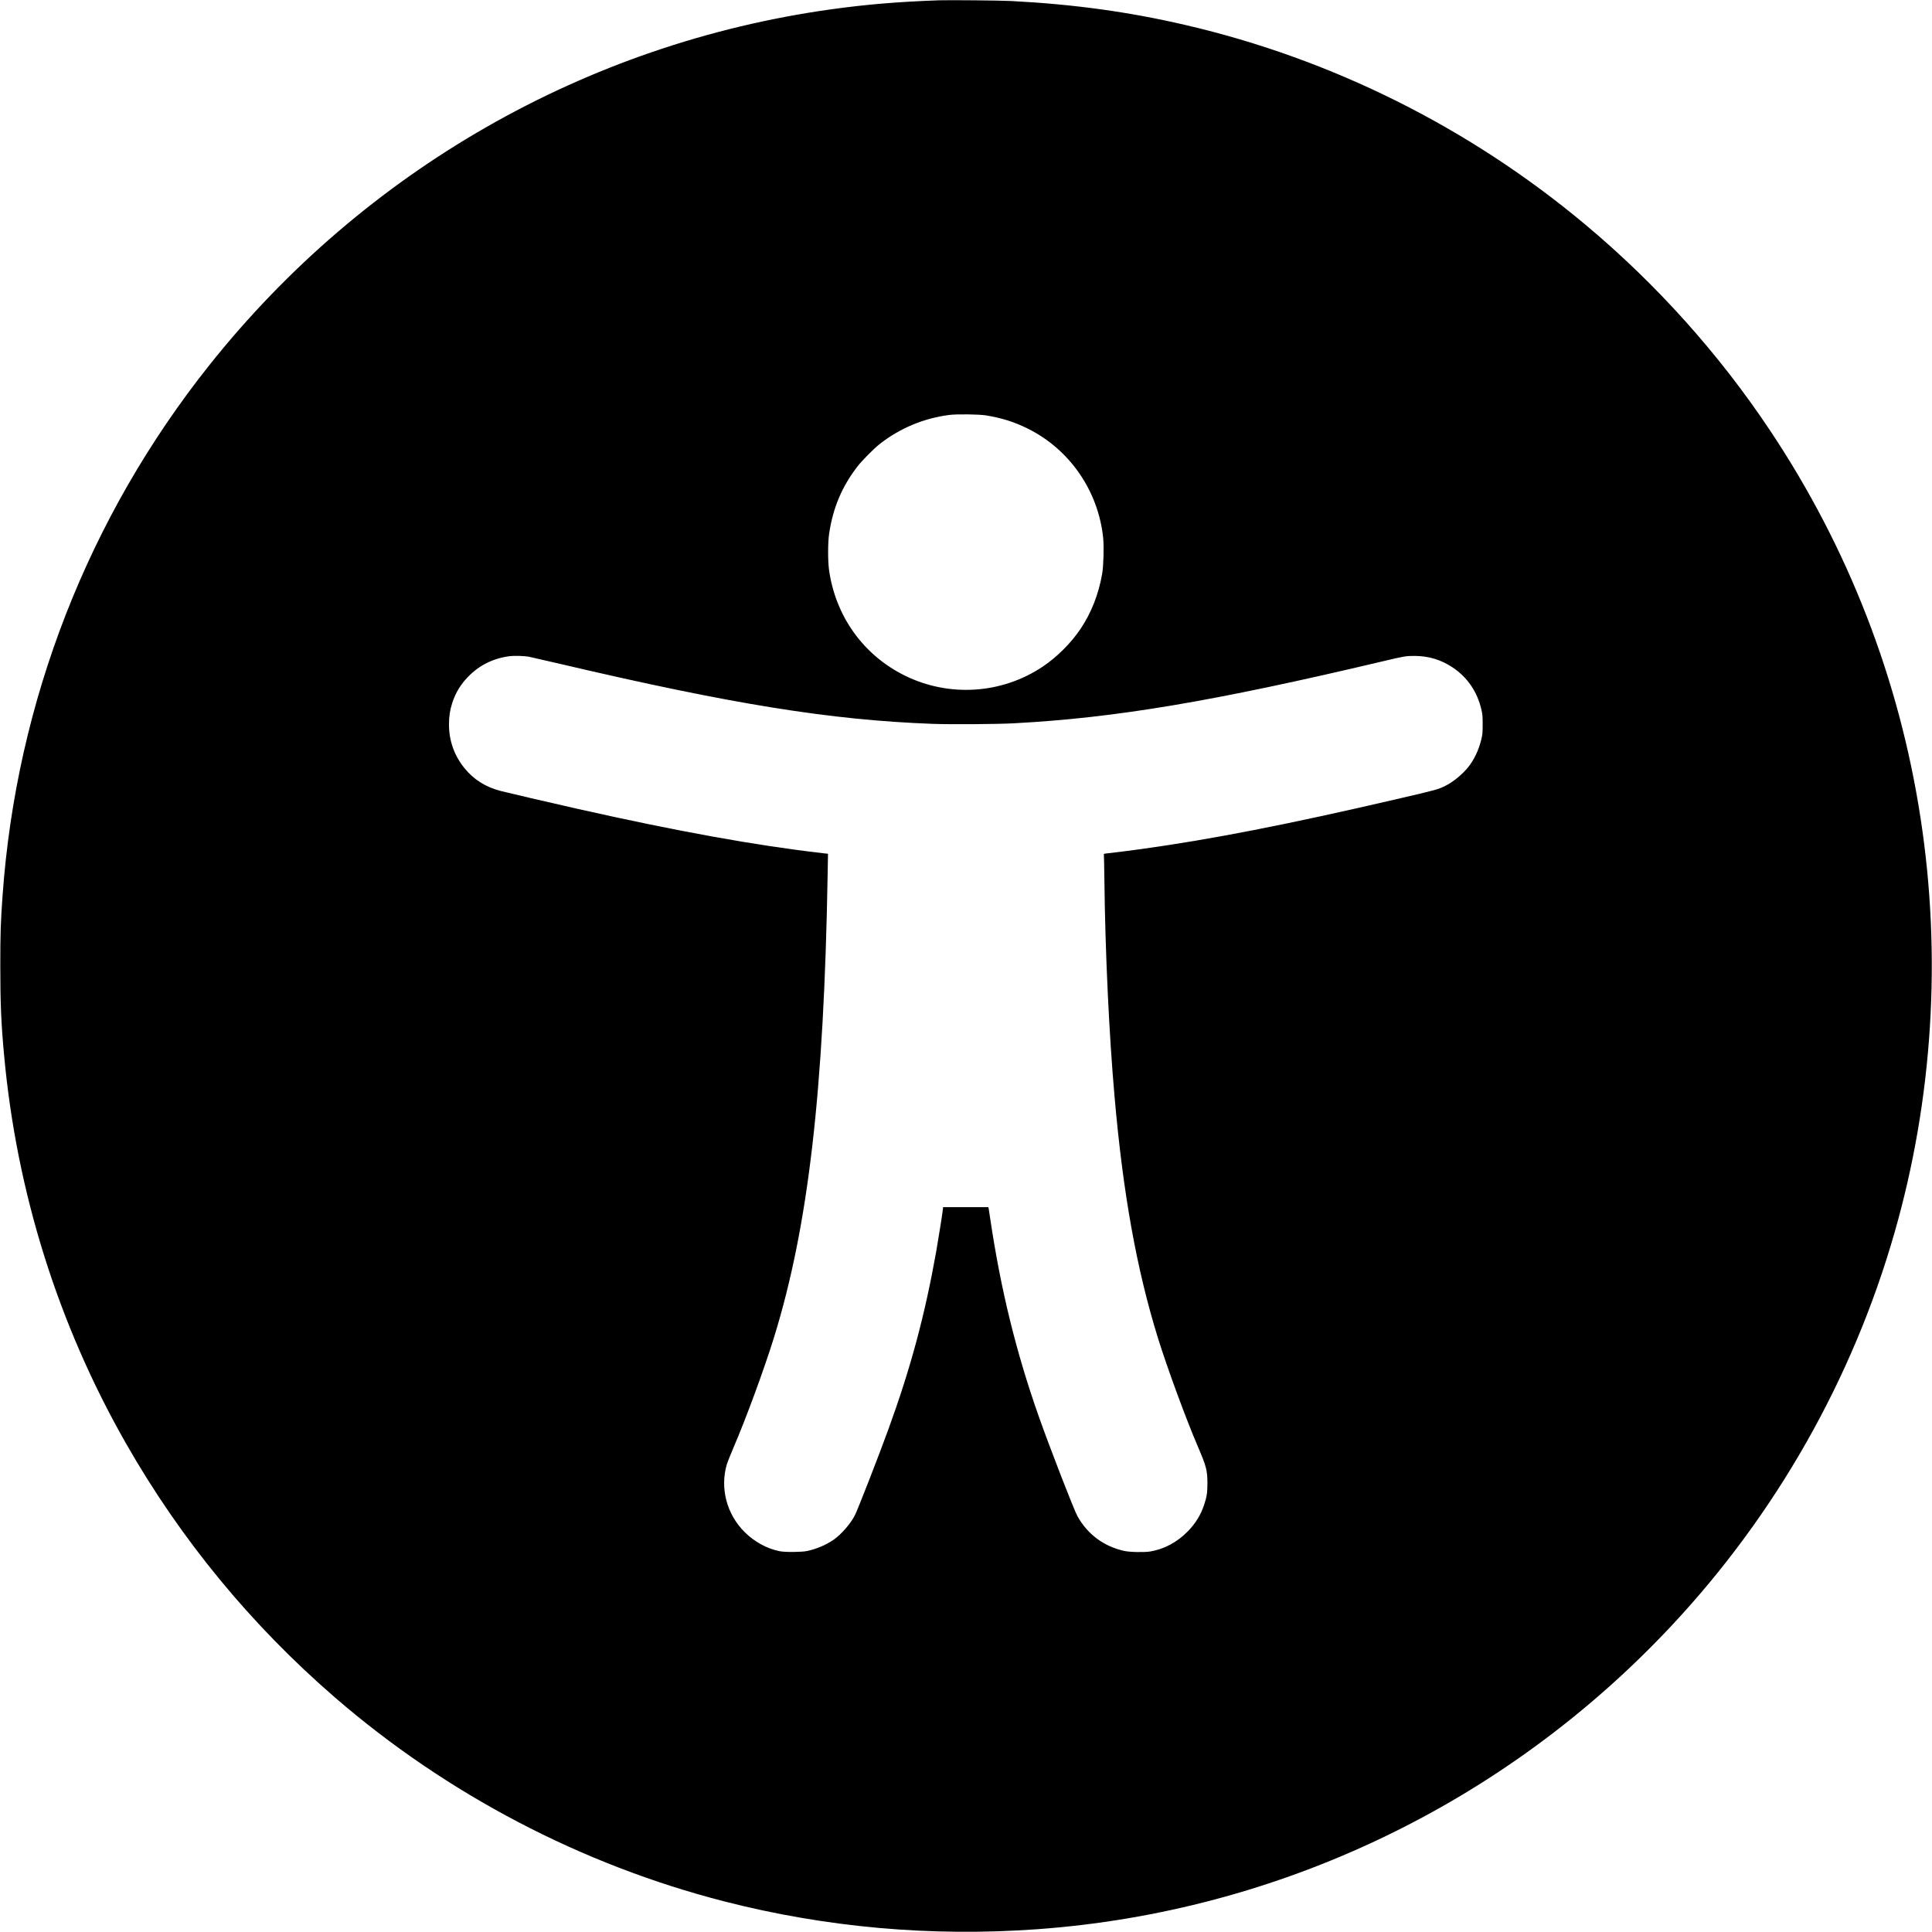 <?xml version="1.0" standalone="no"?>
<!DOCTYPE svg PUBLIC "-//W3C//DTD SVG 20010904//EN"
 "http://www.w3.org/TR/2001/REC-SVG-20010904/DTD/svg10.dtd">
<svg version="1.0" xmlns="http://www.w3.org/2000/svg"
 width="3825pt" height="3825pt" viewBox="0 0 3825 3825"
 preserveAspectRatio="xMidYMid meet">
<g transform="translate(0,3825) scale(0.1,-0.1)"
fill="#000000" stroke="none">
<path d="M18590 38244 c-796 -28 -1447 -82 -2145 -180 -4842 -677 -9231 -3189
-12297 -7039 -2399 -3013 -3823 -6664 -4097 -10505 -38 -530 -45 -747 -45
-1390 0 -738 16 -1134 75 -1770 248 -2713 1069 -5329 2411 -7683 1084 -1902
2479 -3598 4142 -5036 2217 -1916 4882 -3311 7709 -4036 2014 -516 4094 -701
6192 -550 4785 345 9265 2489 12562 6013 2063 2205 3582 4882 4411 7777 758
2644 936 5468 516 8205 -421 2749 -1431 5353 -2975 7670 -1015 1524 -2253
2904 -3662 4083 -2294 1920 -5018 3280 -7922 3953 -1118 260 -2211 410 -3445
474 -199 11 -1238 21 -1430 14z m930 -8218 c317 -52 558 -128 827 -261 833
-413 1399 -1236 1494 -2168 17 -176 7 -548 -20 -706 -70 -406 -216 -777 -431
-1096 -190 -281 -465 -555 -746 -743 -809 -542 -1853 -610 -2729 -178 -823
406 -1374 1176 -1502 2096 -24 173 -23 539 1 705 75 516 254 942 566 1345 90
115 314 341 430 434 398 315 879 517 1387 581 145 19 590 13 723 -9z m-9053
-4777 c32 -6 315 -71 628 -144 3402 -798 5348 -1111 7370 -1186 350 -13 1278
-7 1605 11 2014 107 3953 433 7313 1229 420 100 452 105 622 105 280 -1 525
-75 756 -229 290 -194 484 -477 567 -829 23 -98 26 -132 26 -296 0 -165 -2
-197 -26 -296 -49 -207 -140 -401 -258 -549 -114 -143 -294 -292 -447 -369
-151 -76 -173 -82 -988 -271 -2157 -501 -3646 -792 -5035 -984 -206 -29 -557
-73 -687 -87 -60 -6 -62 -7 -58 -33 2 -14 7 -237 10 -496 16 -1428 93 -3064
201 -4285 169 -1931 437 -3416 859 -4780 184 -591 559 -1613 793 -2155 165
-385 186 -466 187 -720 0 -186 -13 -269 -65 -427 -67 -200 -169 -367 -323
-525 -207 -213 -468 -354 -742 -399 -123 -20 -410 -14 -520 11 -403 90 -722
328 -922 685 -71 126 -543 1344 -763 1965 -452 1280 -756 2518 -965 3925 -14
96 -28 187 -31 203 l-6 27 -449 0 -449 0 0 -21 c0 -35 -89 -598 -136 -864
-224 -1256 -503 -2294 -939 -3495 -187 -516 -610 -1602 -670 -1720 -85 -167
-272 -382 -425 -487 -150 -102 -334 -180 -520 -220 -108 -23 -437 -26 -545 -4
-252 50 -499 186 -695 381 -355 355 -488 869 -349 1343 11 37 69 181 128 320
257 598 612 1566 806 2192 679 2197 988 4866 1061 9171 l7 401 -109 12 c-1320
152 -2885 435 -4844 876 -549 124 -1387 319 -1527 355 -300 78 -536 227 -719
454 -202 251 -304 540 -305 863 0 158 20 290 66 430 67 202 164 361 313 515
223 230 504 368 832 408 86 10 282 4 367 -11z"/>
</g>
</svg>
